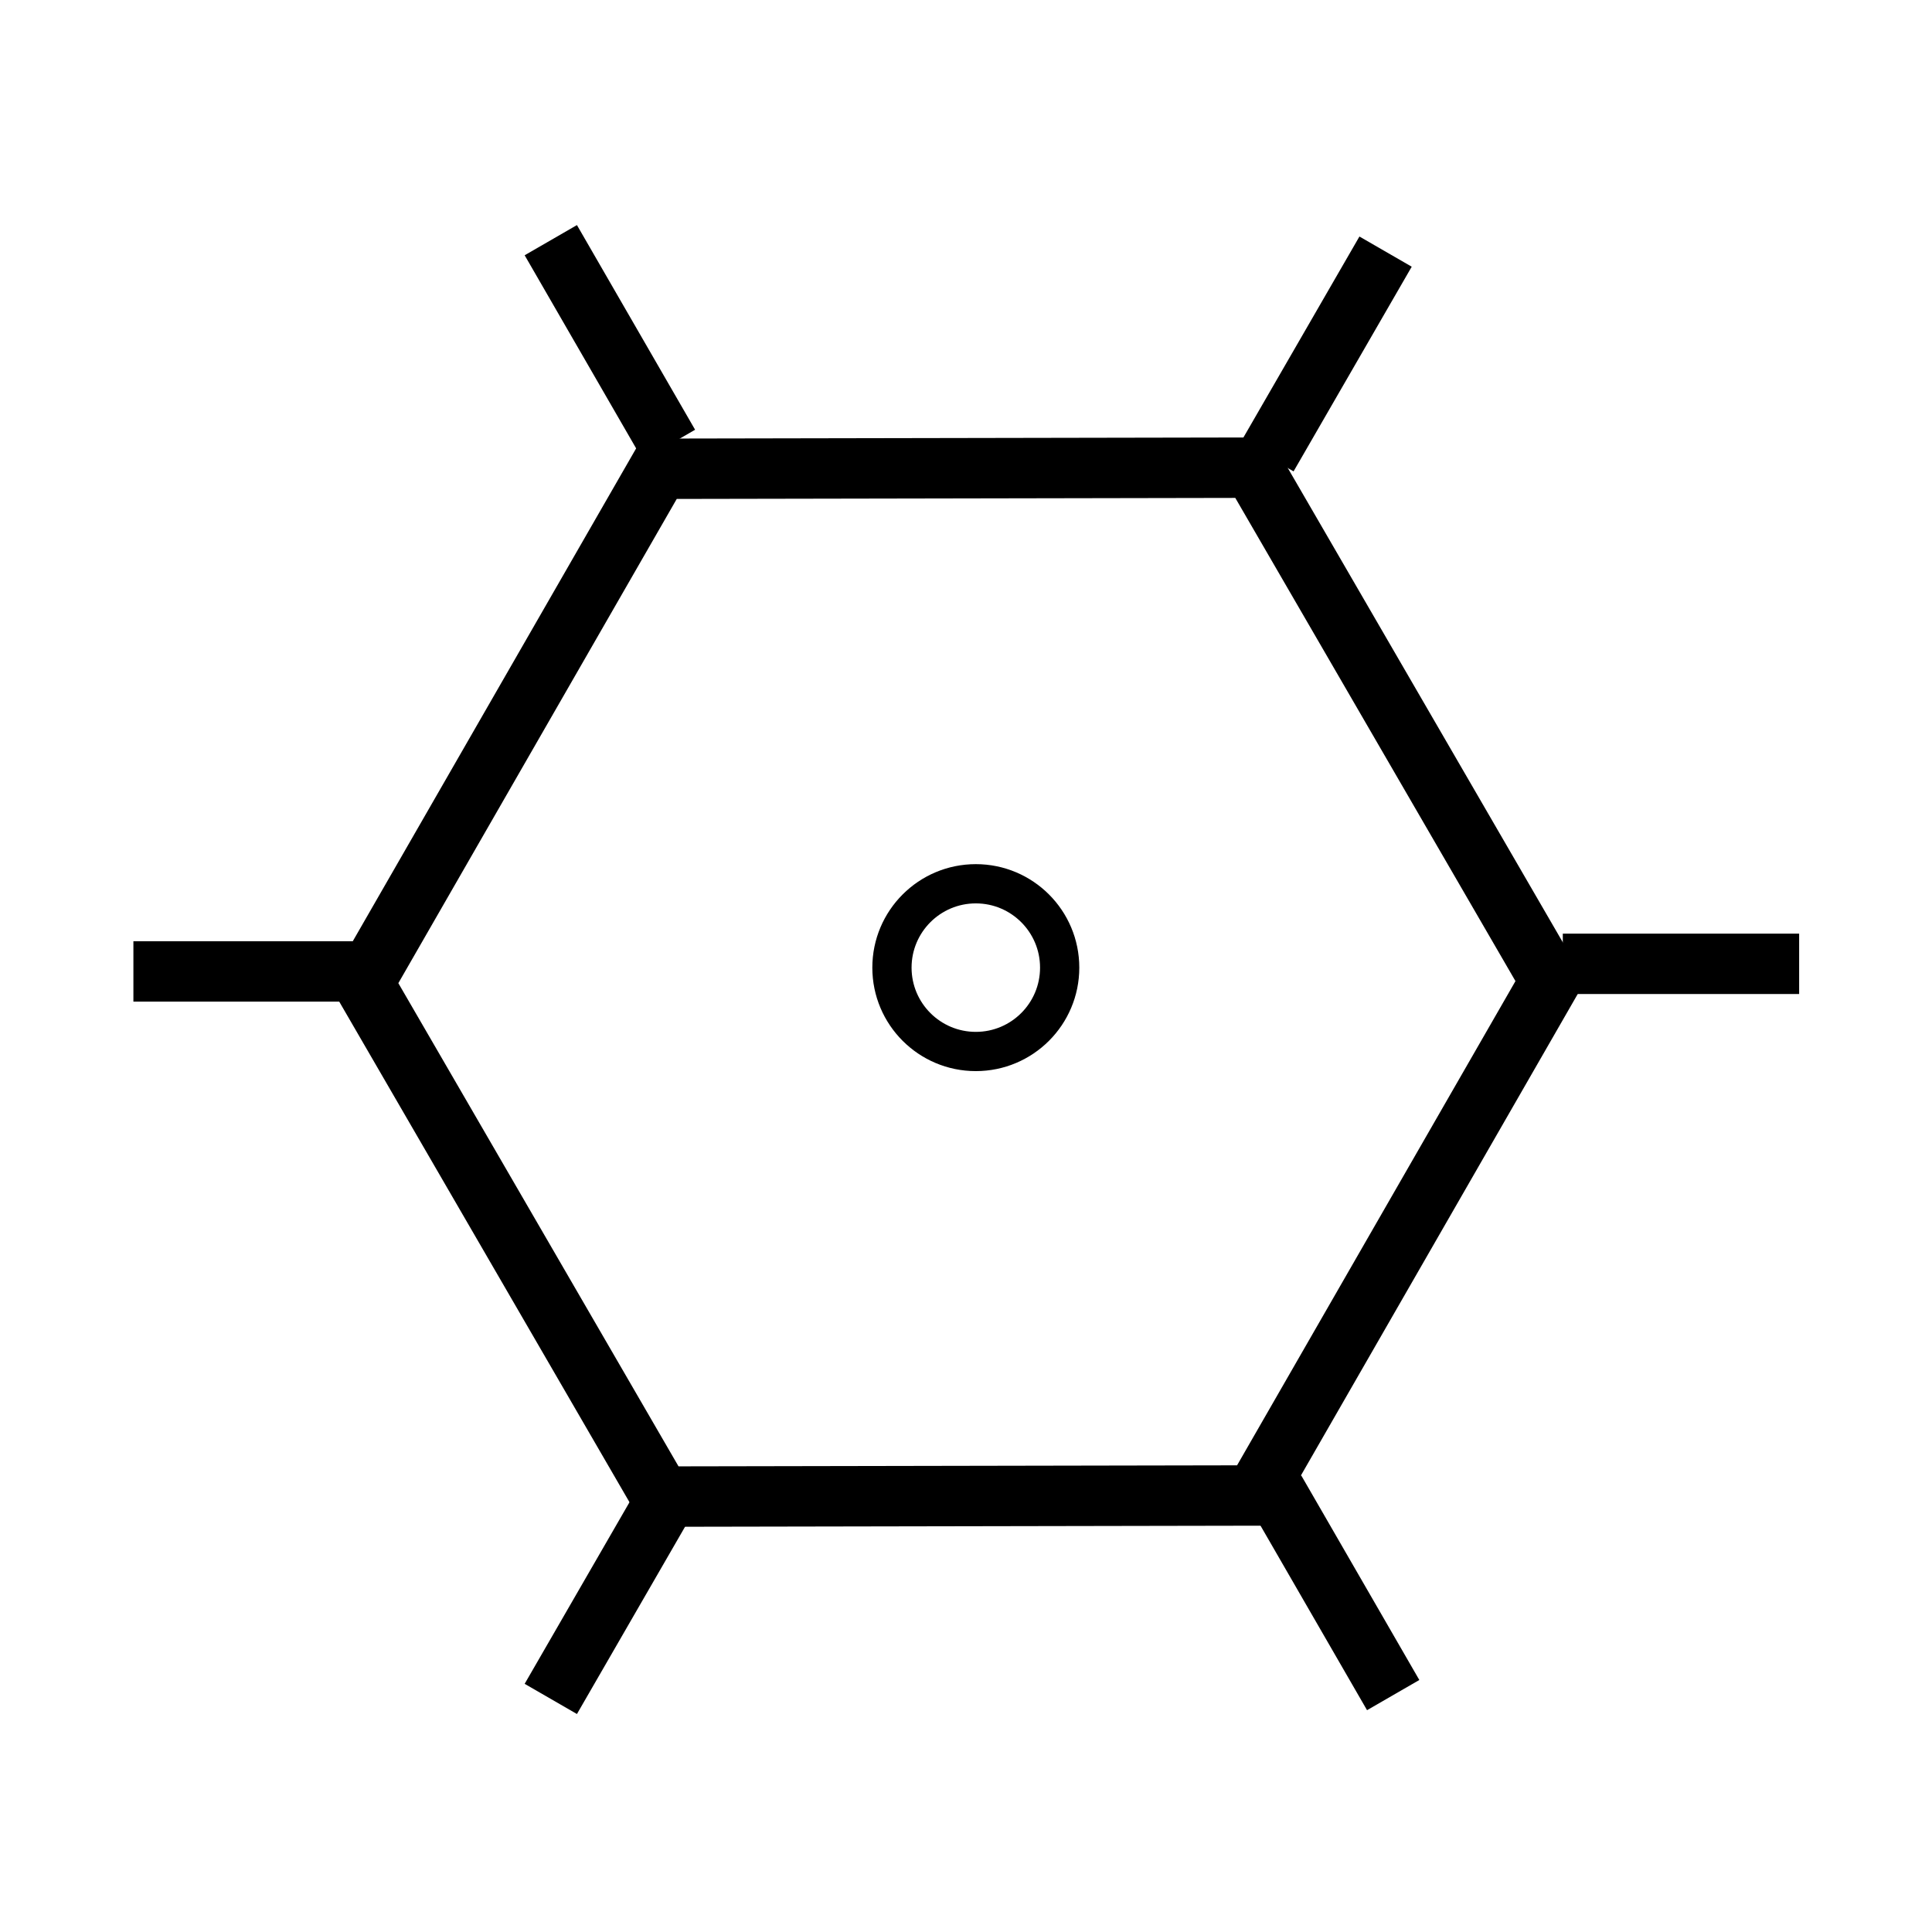 <?xml version="1.0" encoding="UTF-8" standalone="no"?>
<!-- Created with Inkscape (http://www.inkscape.org/) -->

<svg
   xmlns:dc="http://purl.org/dc/elements/1.1/"
   xmlns:cc="http://creativecommons.org/ns#"
   xmlns:rdf="http://www.w3.org/1999/02/22-rdf-syntax-ns#"
   xmlns:svg="http://www.w3.org/2000/svg"
   xmlns="http://www.w3.org/2000/svg"
   xmlns:sodipodi="http://sodipodi.sourceforge.net/DTD/sodipodi-0.dtd"
   xmlns:inkscape="http://www.inkscape.org/namespaces/inkscape"
   width="64"
   height="64"
   viewBox="0 0 64 64"
   id="svg2"
   version="1.1"
   inkscape:version="0.91 r13725"
   sodipodi:docname="switcher_cell_view.svg"
   inkscape:export-filename="/media/user/Offline Files/gtk3_cell_simulator/bin/debug/resources/switcher_cell_view.png"
   inkscape:export-xdpi="90"
   inkscape:export-ydpi="90">
  <defs
     id="defs4" />
  <sodipodi:namedview
     id="base"
     pagecolor="#ffffff"
     bordercolor="#666666"
     borderopacity="1.0"
     inkscape:pageopacity="0.0"
     inkscape:pageshadow="2"
     inkscape:zoom="11.2"
     inkscape:cx="27.427827"
     inkscape:cy="31.461035"
     inkscape:document-units="px"
     inkscape:current-layer="layer1"
     showgrid="true"
     units="px"
     inkscape:window-width="1920"
     inkscape:window-height="1028"
     inkscape:window-x="0"
     inkscape:window-y="1080"
     inkscape:window-maximized="1">
    <inkscape:grid
       type="xygrid"
       id="grid4141" />
  </sodipodi:namedview>
  <g
     inkscape:label="Layer 1"
     inkscape:groupmode="layer"
     id="layer1"
     transform="translate(0,-988.362)">
    <path
       sodipodi:type="star"
       style="fill:none;fill-opacity:1;stroke:#000000;stroke-width:2;stroke-miterlimit:4;stroke-dasharray:none;stroke-opacity:1"
       id="path4136"
       sodipodi:sides="6"
       sodipodi:cx="33.082497"
       sodipodi:cy="1019.7848"
       sodipodi:r1="19.648581"
       sodipodi:r2="34.00227"
       sodipodi:arg1="0.91506118"
       sodipodi:arg2="1.43866"
       inkscape:flatsided="true"
       inkscape:rounded="0"
       inkscape:randomized="0"
       d="m 45.063,1035.358 -19.477,2.589 -11.981,-15.573 7.497,-18.162 19.477,-2.589 11.981,15.573 z"
       inkscape:transform-center-x="-1.105451"
       inkscape:transform-center-y="2.0812385"
       transform="matrix(0.992,0.13,-0.13,0.992,131.453,4.969)" />
    <path
       style="fill:none;fill-rule:evenodd;stroke:#000000;stroke-width:2;stroke-linecap:butt;stroke-linejoin:miter;stroke-miterlimit:4;stroke-dasharray:none;stroke-opacity:1"
       d="m 51.77,1020.29 7.829,0"
       id="path4140"
       inkscape:connector-curvature="0" />
    <path
       style="fill:none;fill-rule:evenodd;stroke:#000000;stroke-width:2;stroke-linecap:butt;stroke-linejoin:miter;stroke-miterlimit:4;stroke-dasharray:none;stroke-opacity:1"
       d="m 4.419,1020.542 7.829,0"
       id="path4140-3"
       inkscape:connector-curvature="0" />
    <path
       style="fill:none;fill-rule:evenodd;stroke:#000000;stroke-width:2;stroke-linecap:butt;stroke-linejoin:miter;stroke-miterlimit:4;stroke-dasharray:none;stroke-opacity:1"
       d="m 18.246,996.318 3.914,6.78"
       id="path4140-6"
       inkscape:connector-curvature="0" />
    <path
       style="fill:none;fill-rule:evenodd;stroke:#000000;stroke-width:2;stroke-linecap:butt;stroke-linejoin:miter;stroke-miterlimit:4;stroke-dasharray:none;stroke-opacity:1"
       d="m 45.899,996.697 -3.914,6.78"
       id="path4140-6-7"
       inkscape:connector-curvature="0" />
    <path
       style="fill:none;fill-rule:evenodd;stroke:#000000;stroke-width:2;stroke-linecap:butt;stroke-linejoin:miter;stroke-miterlimit:4;stroke-dasharray:none;stroke-opacity:1"
       d="m 42.237,1037.734 3.914,6.78"
       id="path4140-6-5"
       inkscape:connector-curvature="0" />
    <path
       style="fill:none;fill-rule:evenodd;stroke:#000000;stroke-width:2;stroke-linecap:butt;stroke-linejoin:miter;stroke-miterlimit:4;stroke-dasharray:none;stroke-opacity:1"
       d="m 22.16,1037.861 -3.914,6.78"
       id="path4140-6-3"
       inkscape:connector-curvature="0" />
    <circle
       style="fill:none;fill-opacity:1;stroke:#000000;stroke-width:1.3;stroke-miterlimit:4;stroke-dasharray:none;stroke-opacity:1"
       id="path4190"
       cx="32.325"
       cy="1020.416"
       r="2.778" />
  </g>
</svg>
